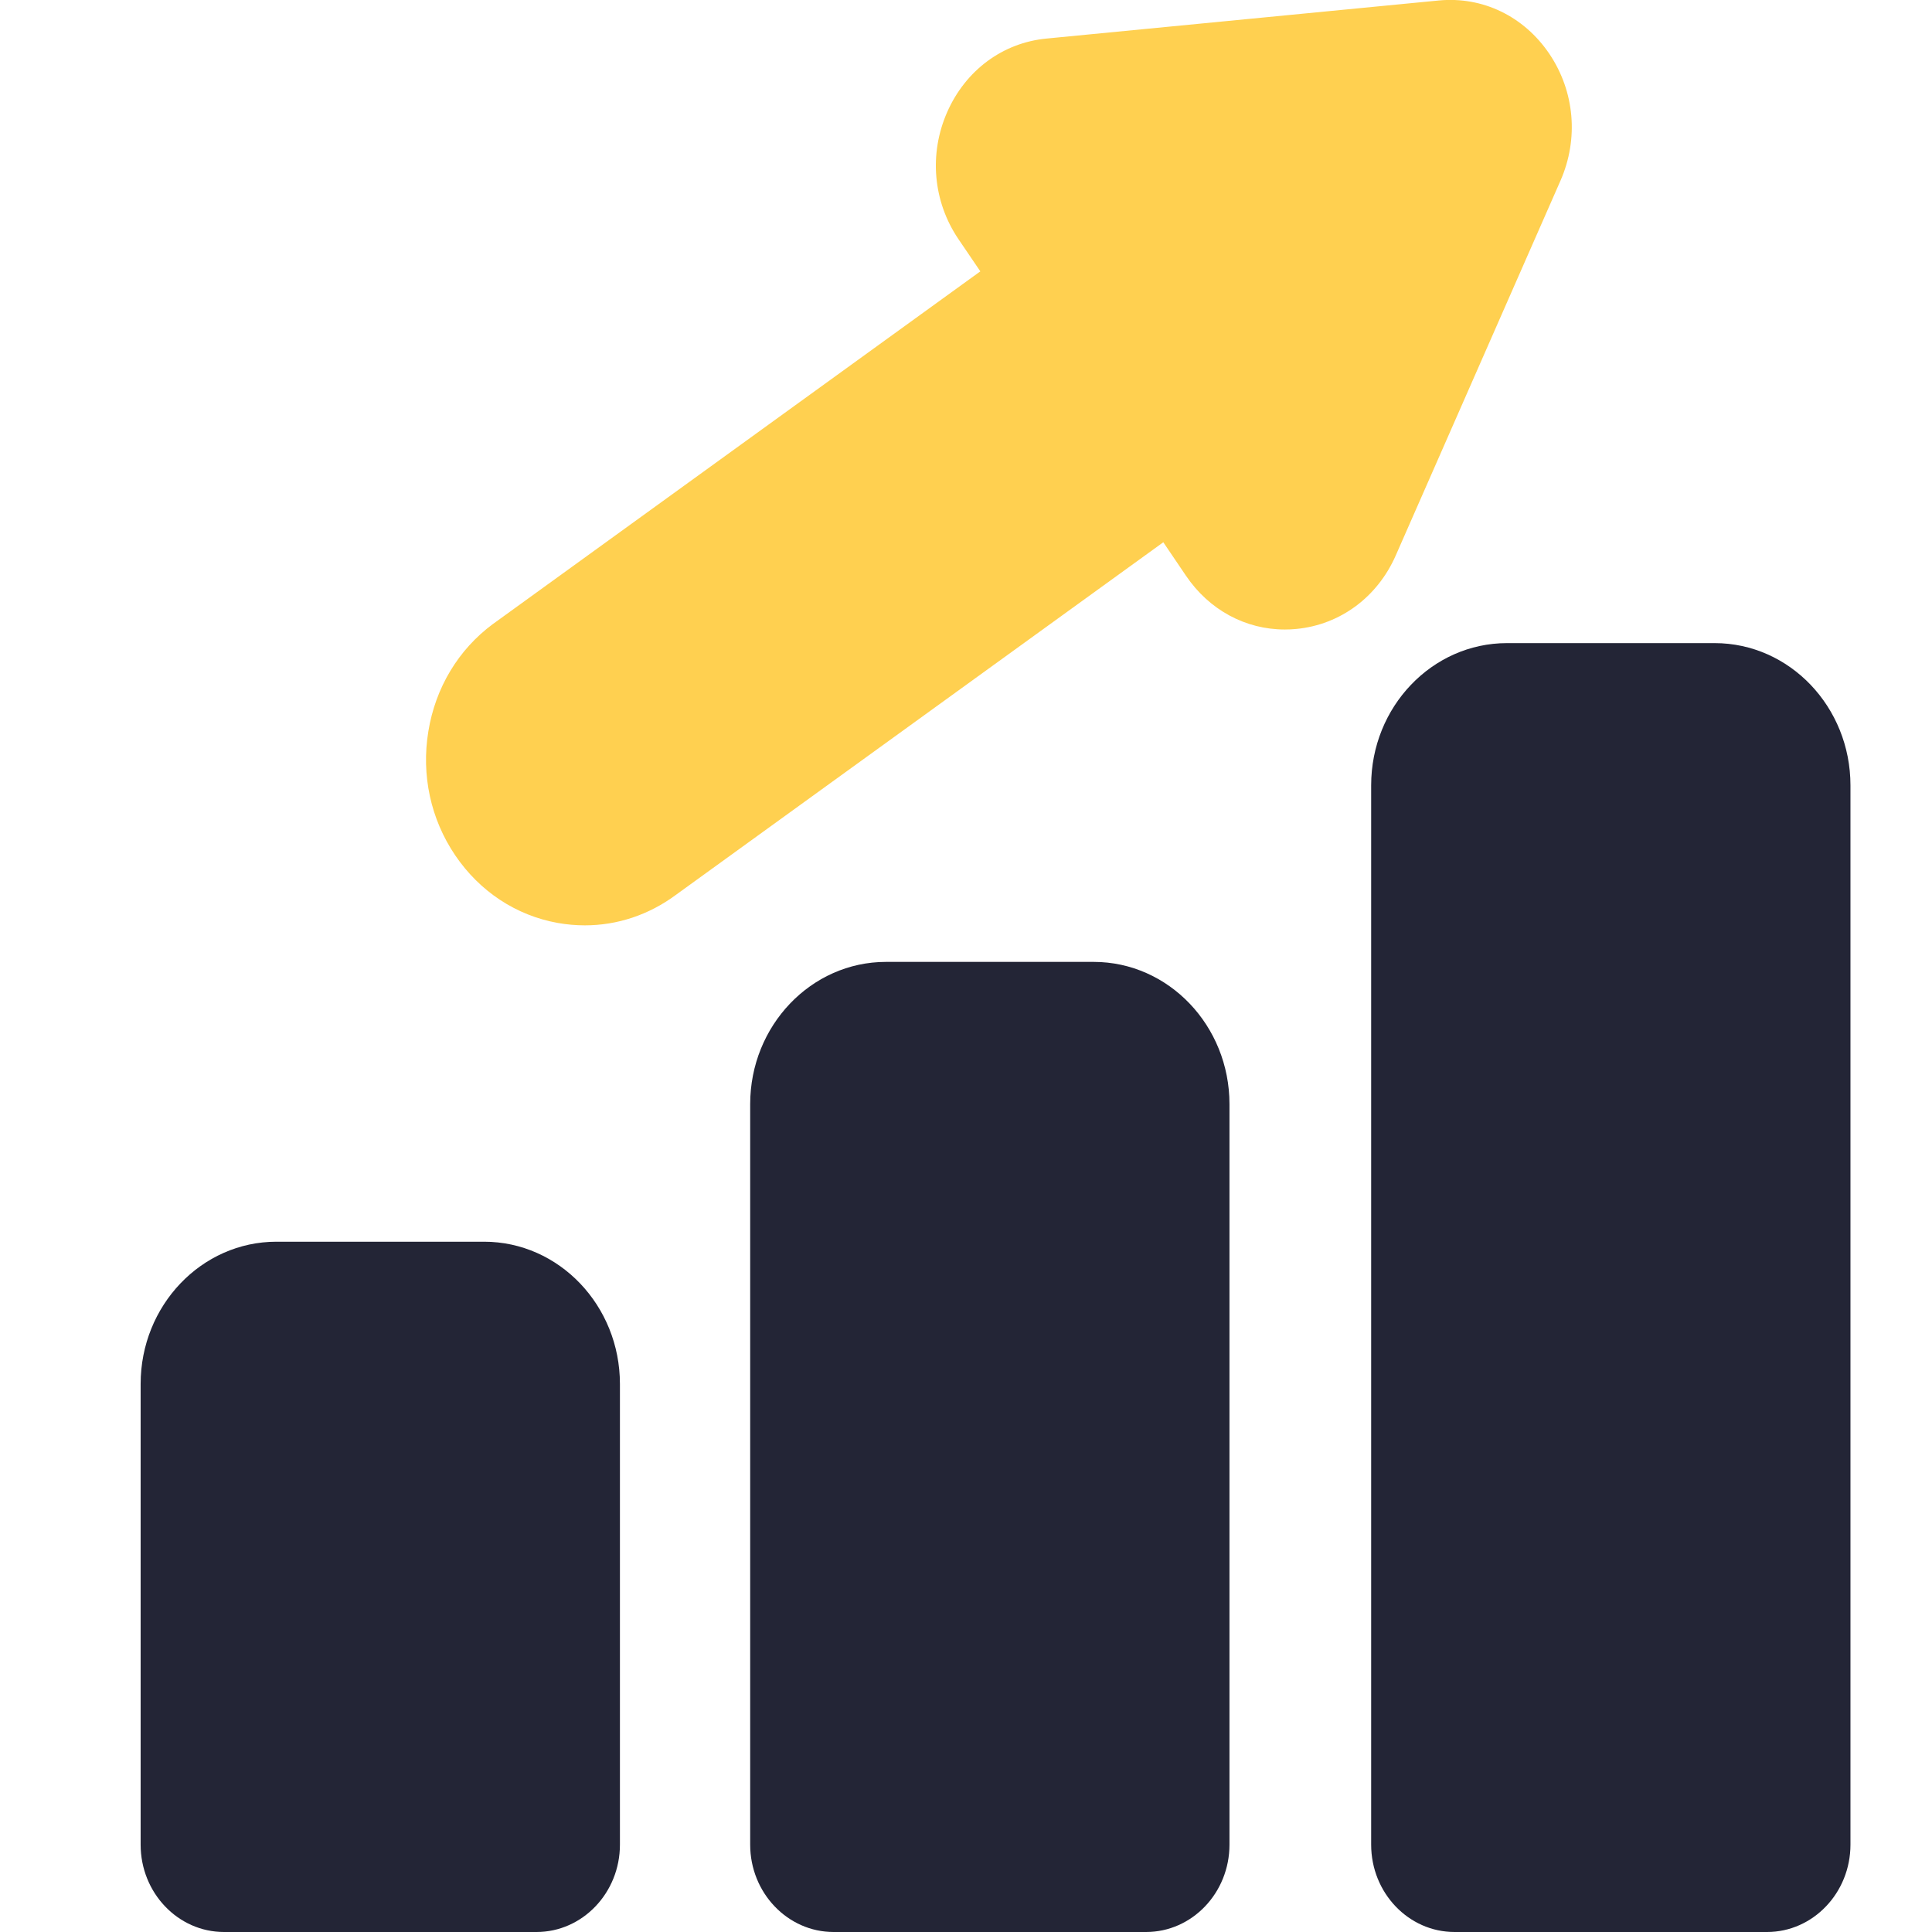 <svg width="24" height="24" viewBox="0 0 24 24" fill="none" xmlns="http://www.w3.org/2000/svg">
<g id="economy" clip-path="url(#clip0_1_51)">
<g id="Group">
<g id="Group_2">
<path id="Vector" d="M6.014 15.425H3.434C2.503 15.425 1.747 16.218 1.747 17.192V22.915C1.747 23.513 2.211 24 2.783 24H6.665C7.236 24 7.701 23.513 7.701 22.915V17.192C7.701 16.218 6.944 15.425 6.014 15.425Z" fill="#232536"/>
</g>
</g>
<g id="Group_3">
<g id="Group_4">
<path id="Vector_2" d="M13.586 11.949H11.006C10.076 11.949 9.319 12.742 9.319 13.716V22.915C9.319 23.513 9.784 24 10.355 24H14.237C14.809 24 15.273 23.513 15.273 22.915V13.716C15.273 12.742 14.517 11.949 13.586 11.949Z" fill="#232536"/>
</g>
</g>
<g id="Group_5">
<g id="Group_6">
<path id="Vector_3" d="M21.3 7.989H18.72C17.79 7.989 17.033 8.781 17.033 9.756V22.915C17.033 23.513 17.497 24 18.069 24H21.951C22.522 24 22.987 23.513 22.987 22.915V9.756C22.987 8.781 22.23 7.989 21.3 7.989Z" fill="#232536"/>
</g>
</g>
<g id="Group_7">
<g id="Group_8">
<path id="Vector_4" d="M19.246 0.668C18.93 0.201 18.417 -0.046 17.873 0.006L13 0.479C12.456 0.531 11.995 0.873 11.766 1.393C11.538 1.912 11.59 2.502 11.905 2.969L12.178 3.371L6.13 7.747L6.124 7.751C5.694 8.069 5.409 8.543 5.321 9.086C5.232 9.628 5.35 10.175 5.654 10.624C5.958 11.073 6.41 11.372 6.928 11.465C7.041 11.485 7.153 11.495 7.265 11.495C7.667 11.495 8.059 11.366 8.394 11.118L14.451 6.736L14.732 7.151C15.02 7.577 15.472 7.82 15.961 7.82C16.009 7.82 16.057 7.818 16.105 7.813C16.649 7.76 17.111 7.418 17.339 6.899L19.385 2.244C19.613 1.724 19.561 1.135 19.246 0.668Z" fill="#FFD050"/>
</g>
</g>
</g>
<defs>
<clipPath id="clip0_1_51">
<rect width="22.921" height="24" fill="white" transform="translate(0.906)"/>
</clipPath>
</defs>
</svg>
